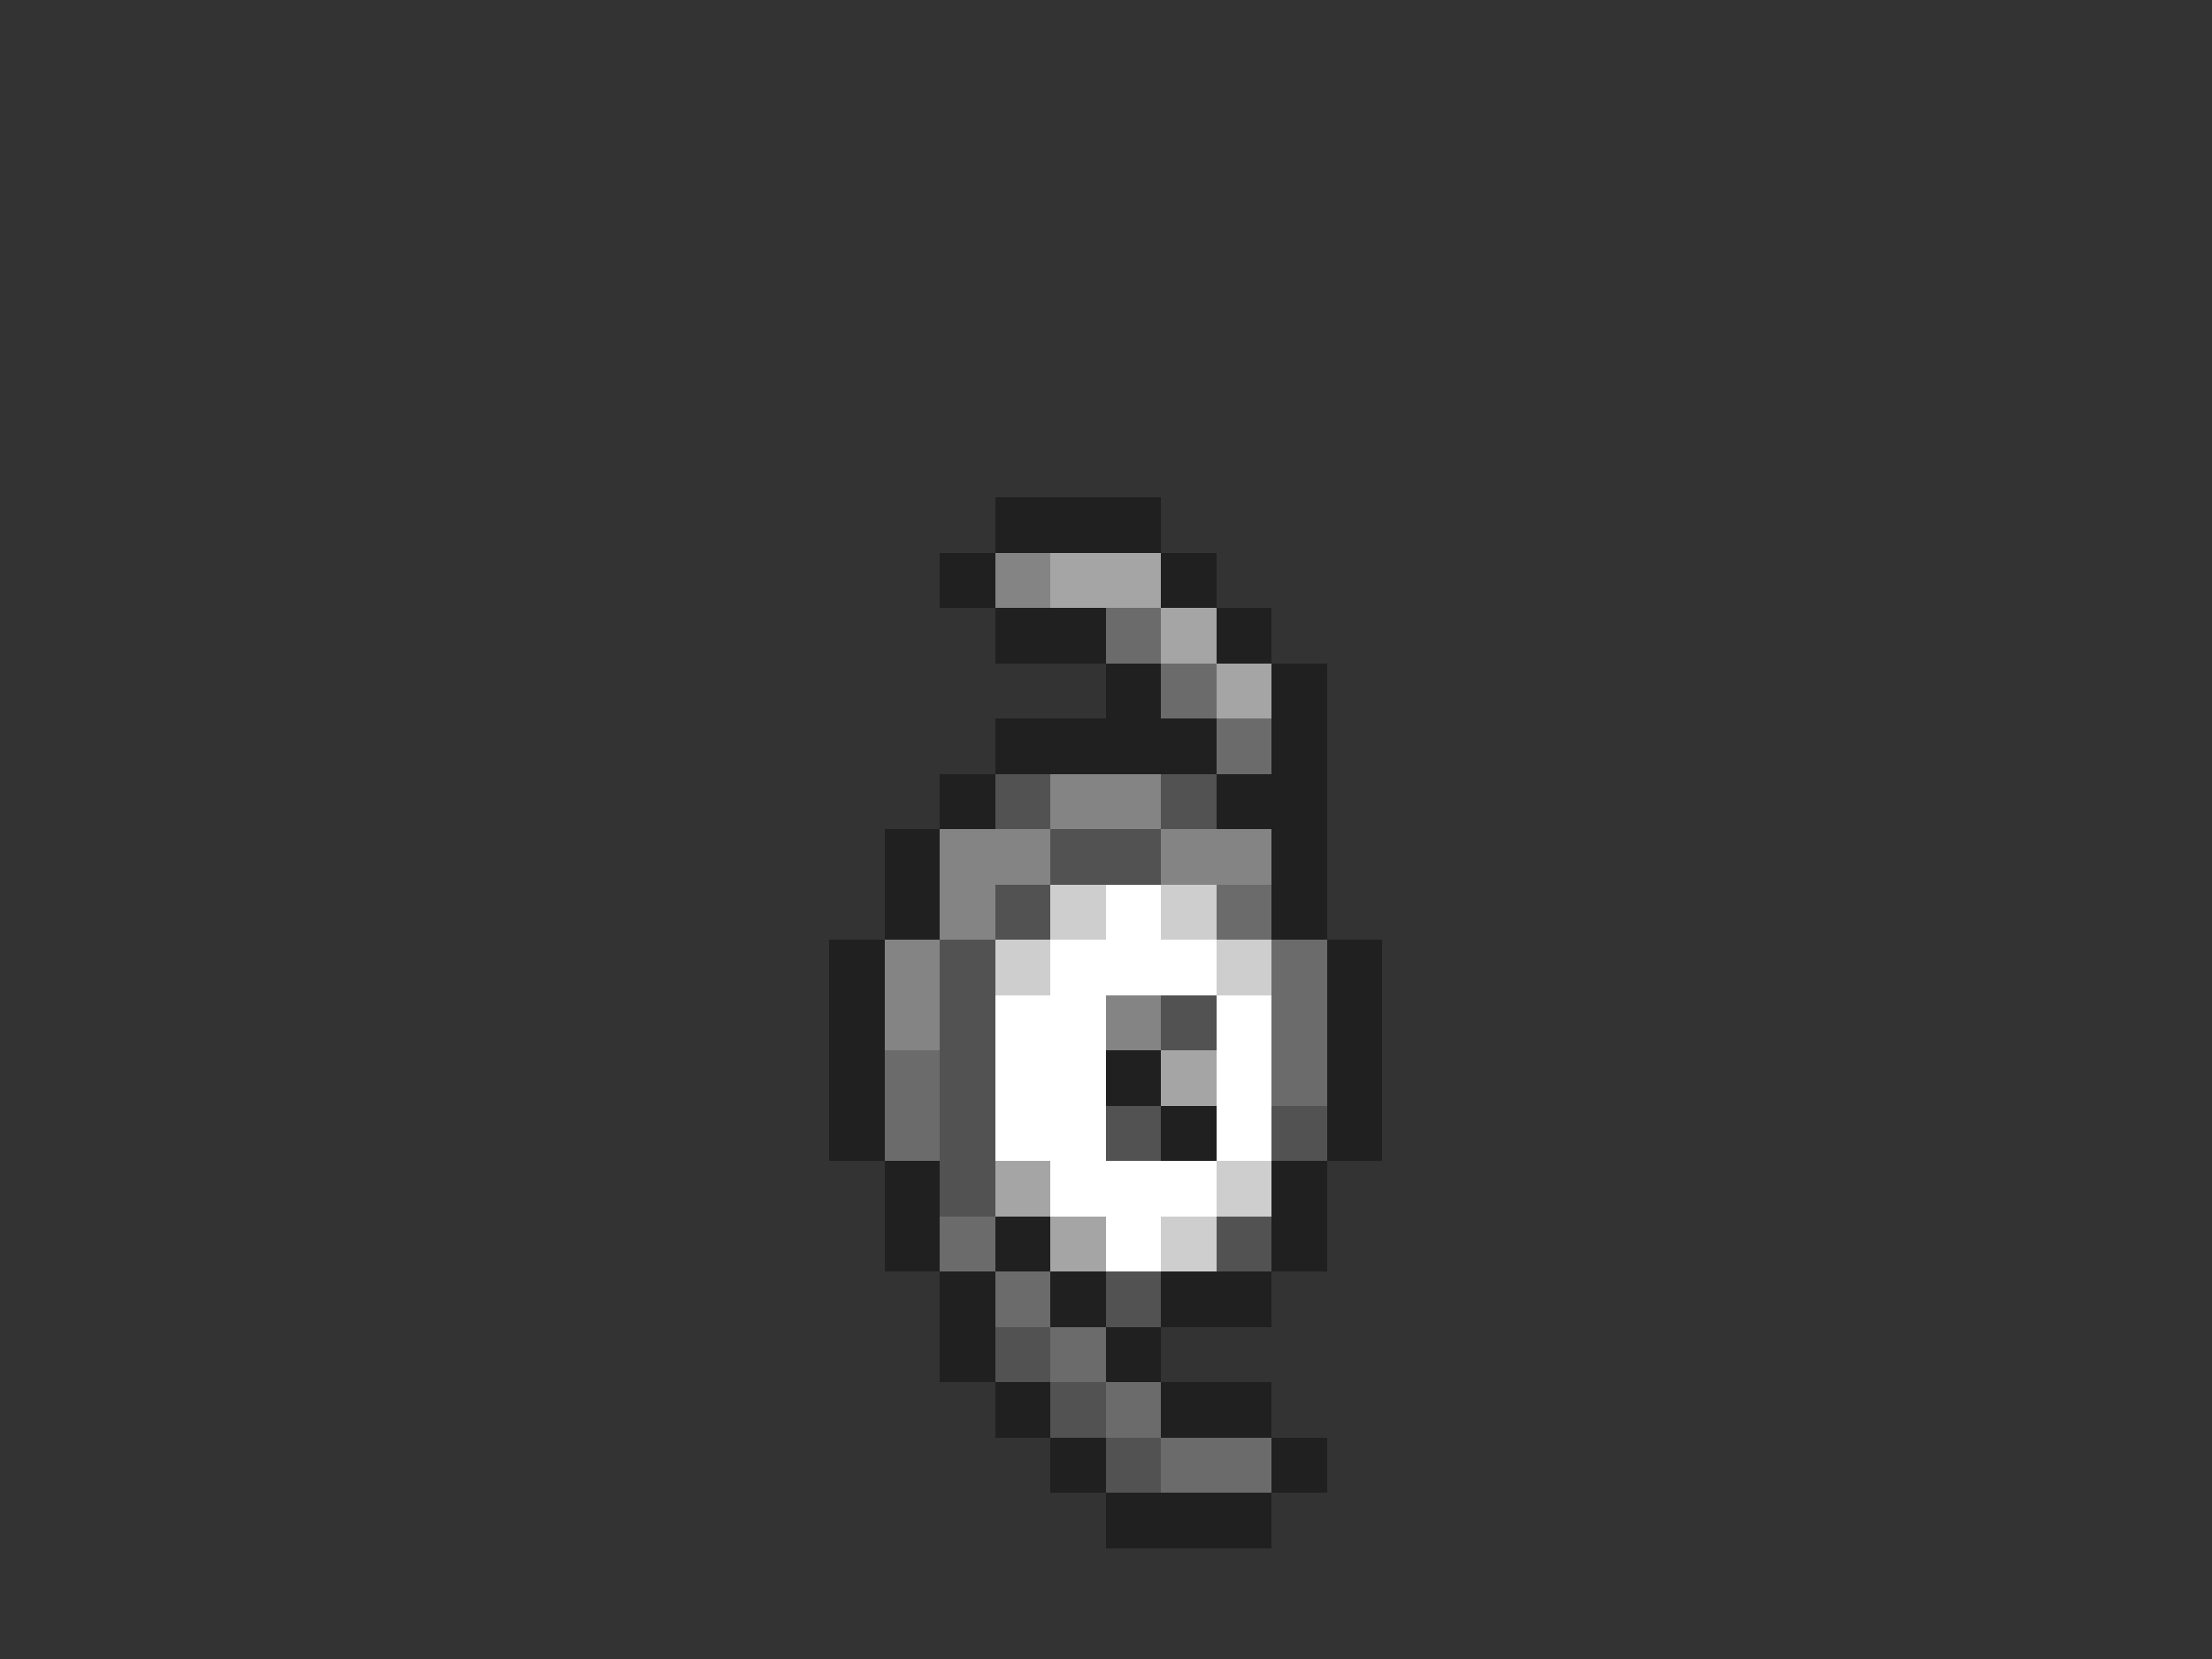 <svg xmlns="http://www.w3.org/2000/svg" viewBox="0 -0.5 40 30" shape-rendering="crispEdges">
<rect x="0" y="-0.5" width="40" height="30" fill="#333333" stroke="none"/>
<path stroke="#202020" d="M18 9h3M17 10h1M21 10h1M18 11h2M22 11h1M20 12h1M23 12h1M18 13h4M23 13h1M17 14h1M22 14h2M16 15h1M23 15h1M16 16h1M23 16h1M15 17h1M24 17h1M15 18h1M24 18h1M15 19h1M20 19h1M24 19h1M15 20h1M21 20h1M24 20h1M16 21h1M23 21h1M16 22h1M18 22h1M23 22h1M17 23h1M19 23h1M21 23h2M17 24h1M20 24h1M18 25h1M21 25h2M19 26h1M23 26h1M20 27h3" />
<path stroke="#848484" d="M18 10h1M19 14h2M17 15h2M21 15h2M17 16h1M16 17h1M16 18h1M20 18h1" />
<path stroke="#a5a5a5" d="M19 10h2M21 11h1M22 12h1M21 19h1M18 21h1M19 22h1" />
<path stroke="#6b6b6b" d="M20 11h1M21 12h1M22 13h1M22 16h1M23 17h1M23 18h1M16 19h1M23 19h1M16 20h1M17 22h1M18 23h1M19 24h1M20 25h1M21 26h2" />
<path stroke="#525252" d="M18 14h1M21 14h1M19 15h2M18 16h1M17 17h1M17 18h1M21 18h1M17 19h1M17 20h1M20 20h1M23 20h1M17 21h1M22 22h1M20 23h1M18 24h1M19 25h1M20 26h1" />
<path stroke="#cecece" d="M19 16h1M21 16h1M18 17h1M22 17h1M22 21h1M21 22h1" />
<path stroke="#ffffff" d="M20 16h1M19 17h3M18 18h2M22 18h1M18 19h2M22 19h1M18 20h2M22 20h1M19 21h3M20 22h1" />
</svg>